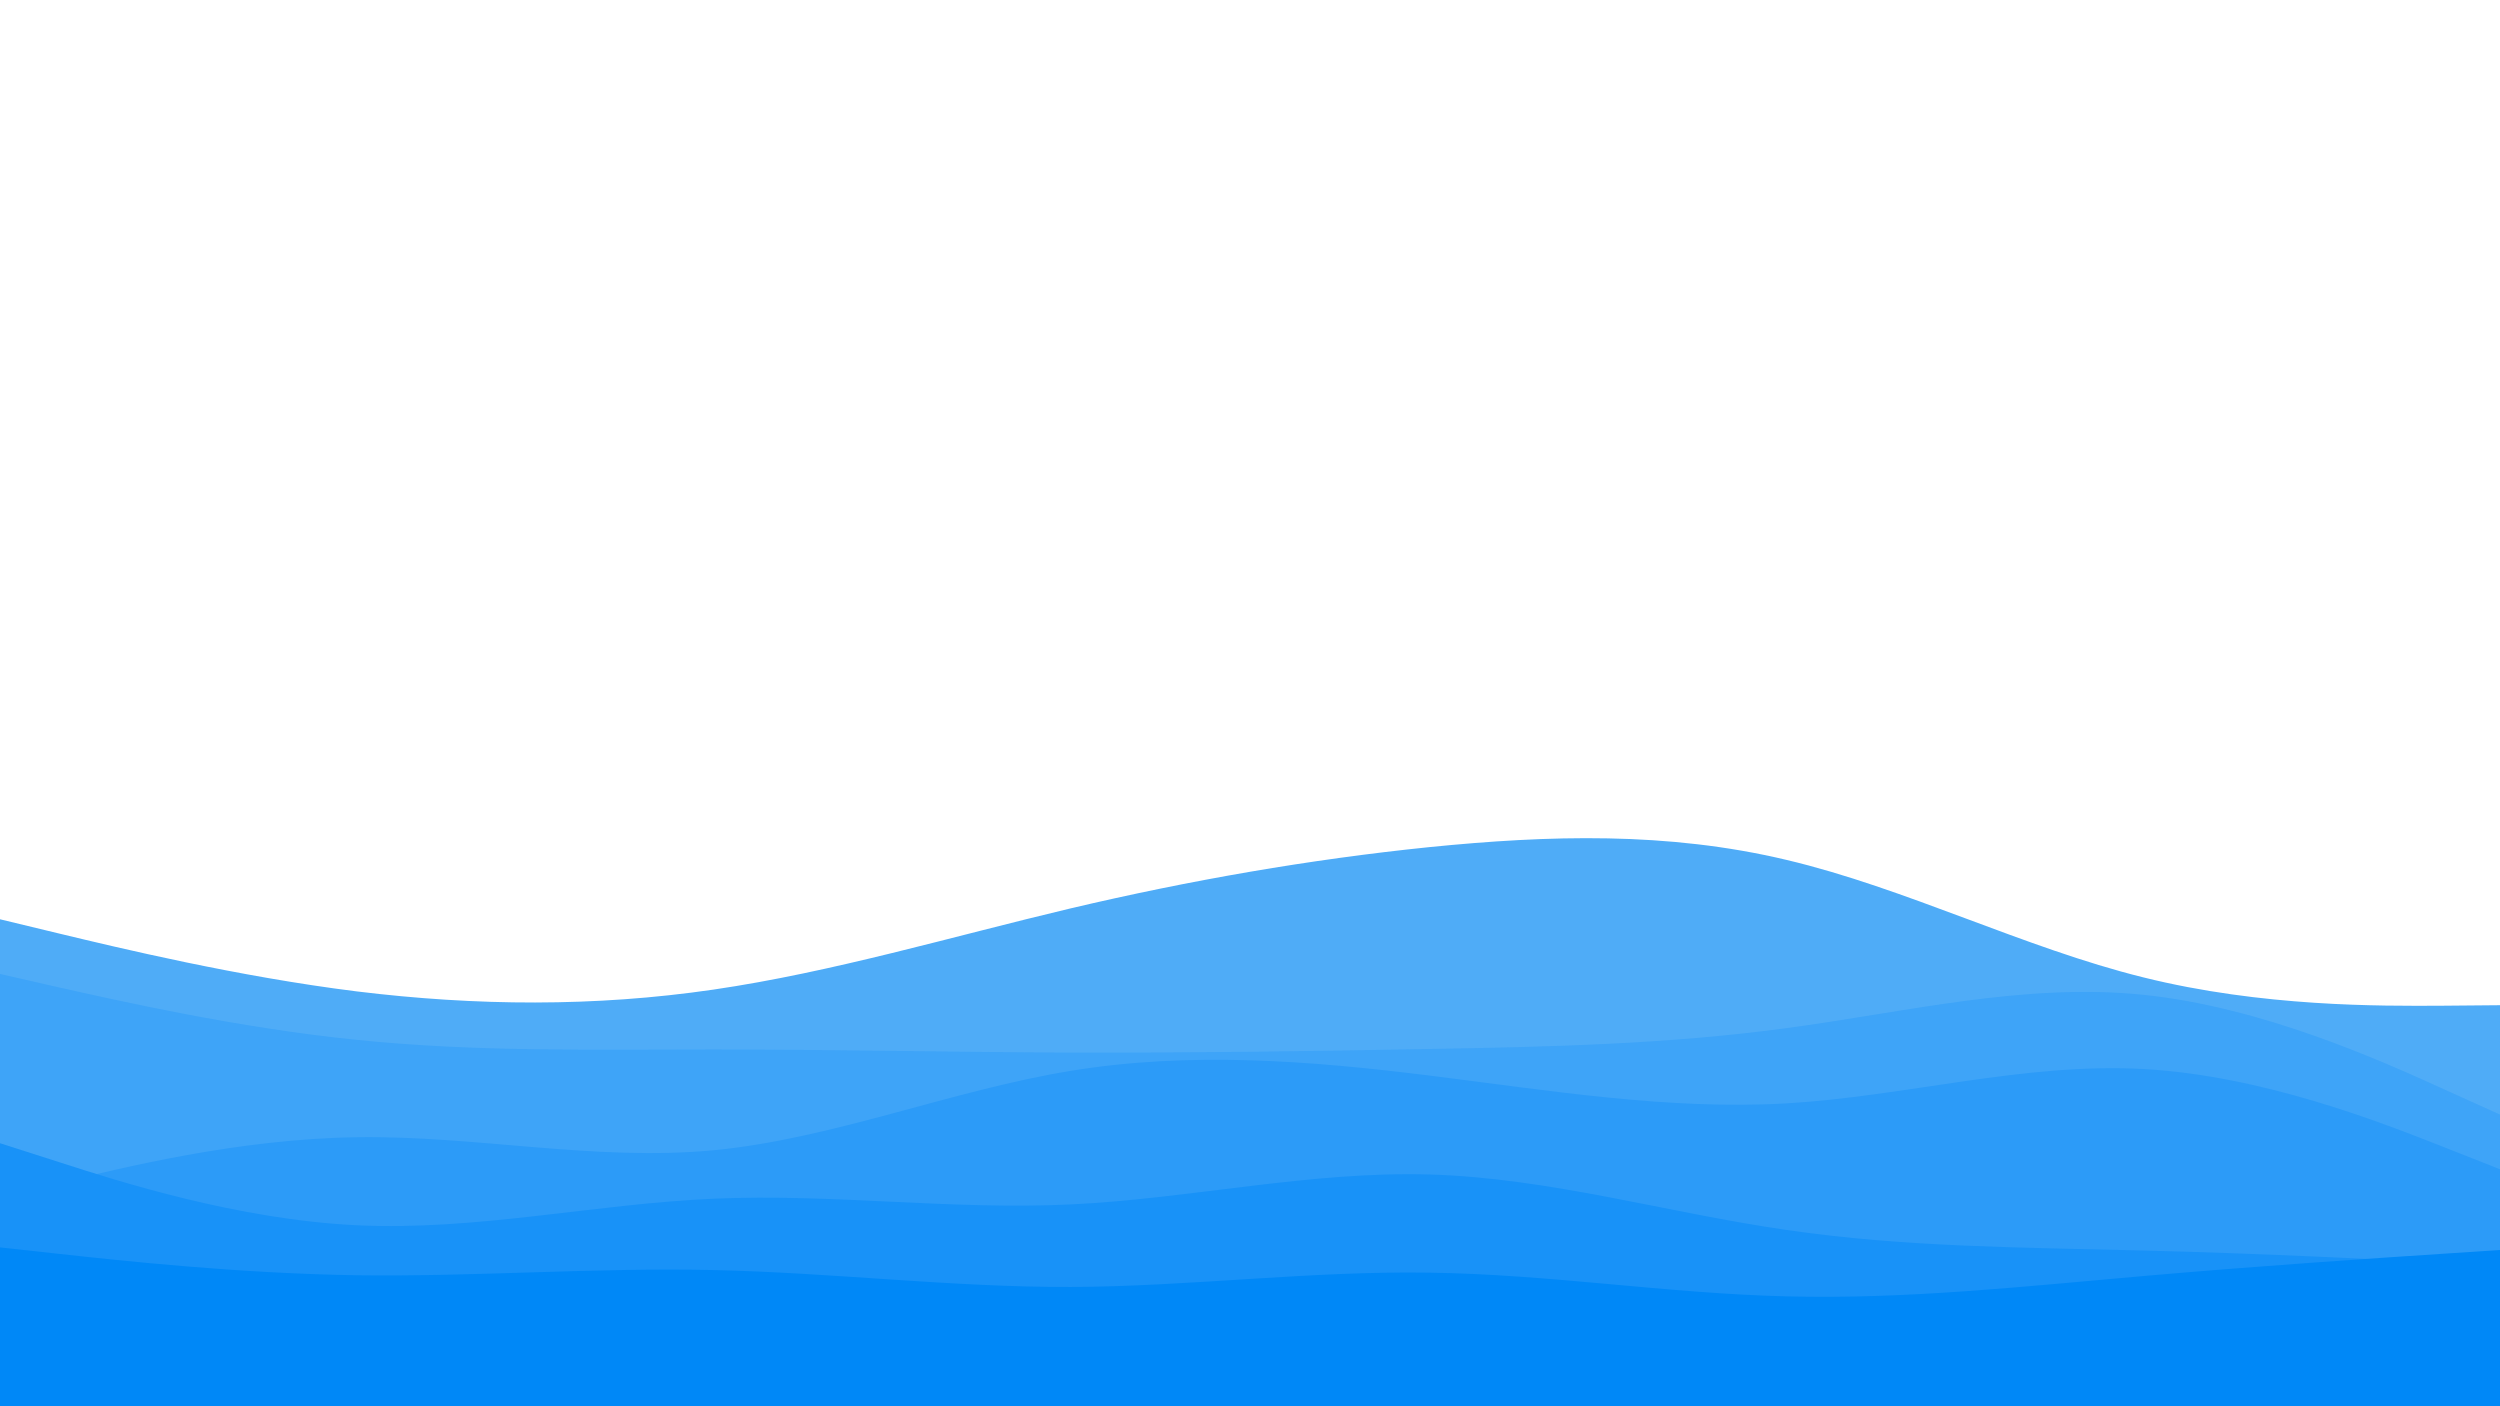 <svg id="visual" viewBox="0 0 960 540" width="960" height="540" xmlns="http://www.w3.org/2000/svg" xmlns:xlink="http://www.w3.org/1999/xlink" version="1.1"><rect x="0" y="0" width="960" height="540" fill="#FFFFFF"></rect><path d="M0 353L22.8 358.5C45.7 364 91.3 375 137 380.7C182.7 386.3 228.3 386.7 274 380C319.7 373.3 365.3 359.7 411.2 348.8C457 338 503 330 548.8 325.3C594.7 320.7 640.3 319.3 686 330.2C731.7 341 777.3 364 823 375.3C868.7 386.7 914.3 386.3 937.2 386.2L960 386L960 541L937.2 541C914.3 541 868.7 541 823 541C777.3 541 731.7 541 686 541C640.3 541 594.7 541 548.8 541C503 541 457 541 411.2 541C365.3 541 319.7 541 274 541C228.3 541 182.7 541 137 541C91.3 541 45.7 541 22.8 541L0 541Z" fill="#4facf7"></path><path d="M0 374L22.8 379.2C45.7 384.3 91.3 394.7 137 399.3C182.7 404 228.3 403 274 403C319.7 403 365.3 404 411.2 404.2C457 404.3 503 403.7 548.8 402.8C594.7 402 640.3 401 686 394.8C731.7 388.7 777.3 377.3 823 382C868.7 386.7 914.3 407.3 937.2 417.7L960 428L960 541L937.2 541C914.3 541 868.7 541 823 541C777.3 541 731.7 541 686 541C640.3 541 594.7 541 548.8 541C503 541 457 541 411.2 541C365.3 541 319.7 541 274 541C228.3 541 182.7 541 137 541C91.3 541 45.7 541 22.8 541L0 541Z" fill="#3ea4f8"></path><path d="M0 460L22.8 454.3C45.7 448.7 91.3 437.3 137 436.7C182.7 436 228.3 446 274 441.7C319.7 437.3 365.3 418.7 411.2 411.2C457 403.7 503 407.3 548.8 413C594.7 418.7 640.3 426.3 686 423.7C731.7 421 777.3 408 823 410.5C868.7 413 914.3 431 937.2 440L960 449L960 541L937.2 541C914.3 541 868.7 541 823 541C777.3 541 731.7 541 686 541C640.3 541 594.7 541 548.8 541C503 541 457 541 411.2 541C365.3 541 319.7 541 274 541C228.3 541 182.7 541 137 541C91.3 541 45.7 541 22.8 541L0 541Z" fill="#2c9bf8"></path><path d="M0 439L22.8 446.3C45.7 453.7 91.3 468.3 137 470.5C182.7 472.7 228.3 462.3 274 460.3C319.7 458.3 365.3 464.7 411.2 462.5C457 460.3 503 449.7 548.8 451C594.7 452.3 640.3 465.7 686 472.3C731.7 479 777.3 479 823 480.2C868.7 481.3 914.3 483.7 937.2 484.8L960 486L960 541L937.2 541C914.3 541 868.7 541 823 541C777.3 541 731.7 541 686 541C640.3 541 594.7 541 548.8 541C503 541 457 541 411.2 541C365.3 541 319.7 541 274 541C228.3 541 182.7 541 137 541C91.3 541 45.7 541 22.8 541L0 541Z" fill="#1892f8"></path><path d="M0 479L22.8 481.5C45.7 484 91.3 489 137 489.7C182.7 490.3 228.3 486.7 274 487.7C319.7 488.7 365.3 494.3 411.2 494.2C457 494 503 488 548.8 488.7C594.7 489.3 640.3 496.7 686 497.8C731.7 499 777.3 494 823 490C868.7 486 914.3 483 937.2 481.5L960 480L960 541L937.2 541C914.3 541 868.7 541 823 541C777.3 541 731.7 541 686 541C640.3 541 594.7 541 548.8 541C503 541 457 541 411.2 541C365.3 541 319.7 541 274 541C228.3 541 182.7 541 137 541C91.3 541 45.7 541 22.8 541L0 541Z" fill="#0088f7"></path></svg>